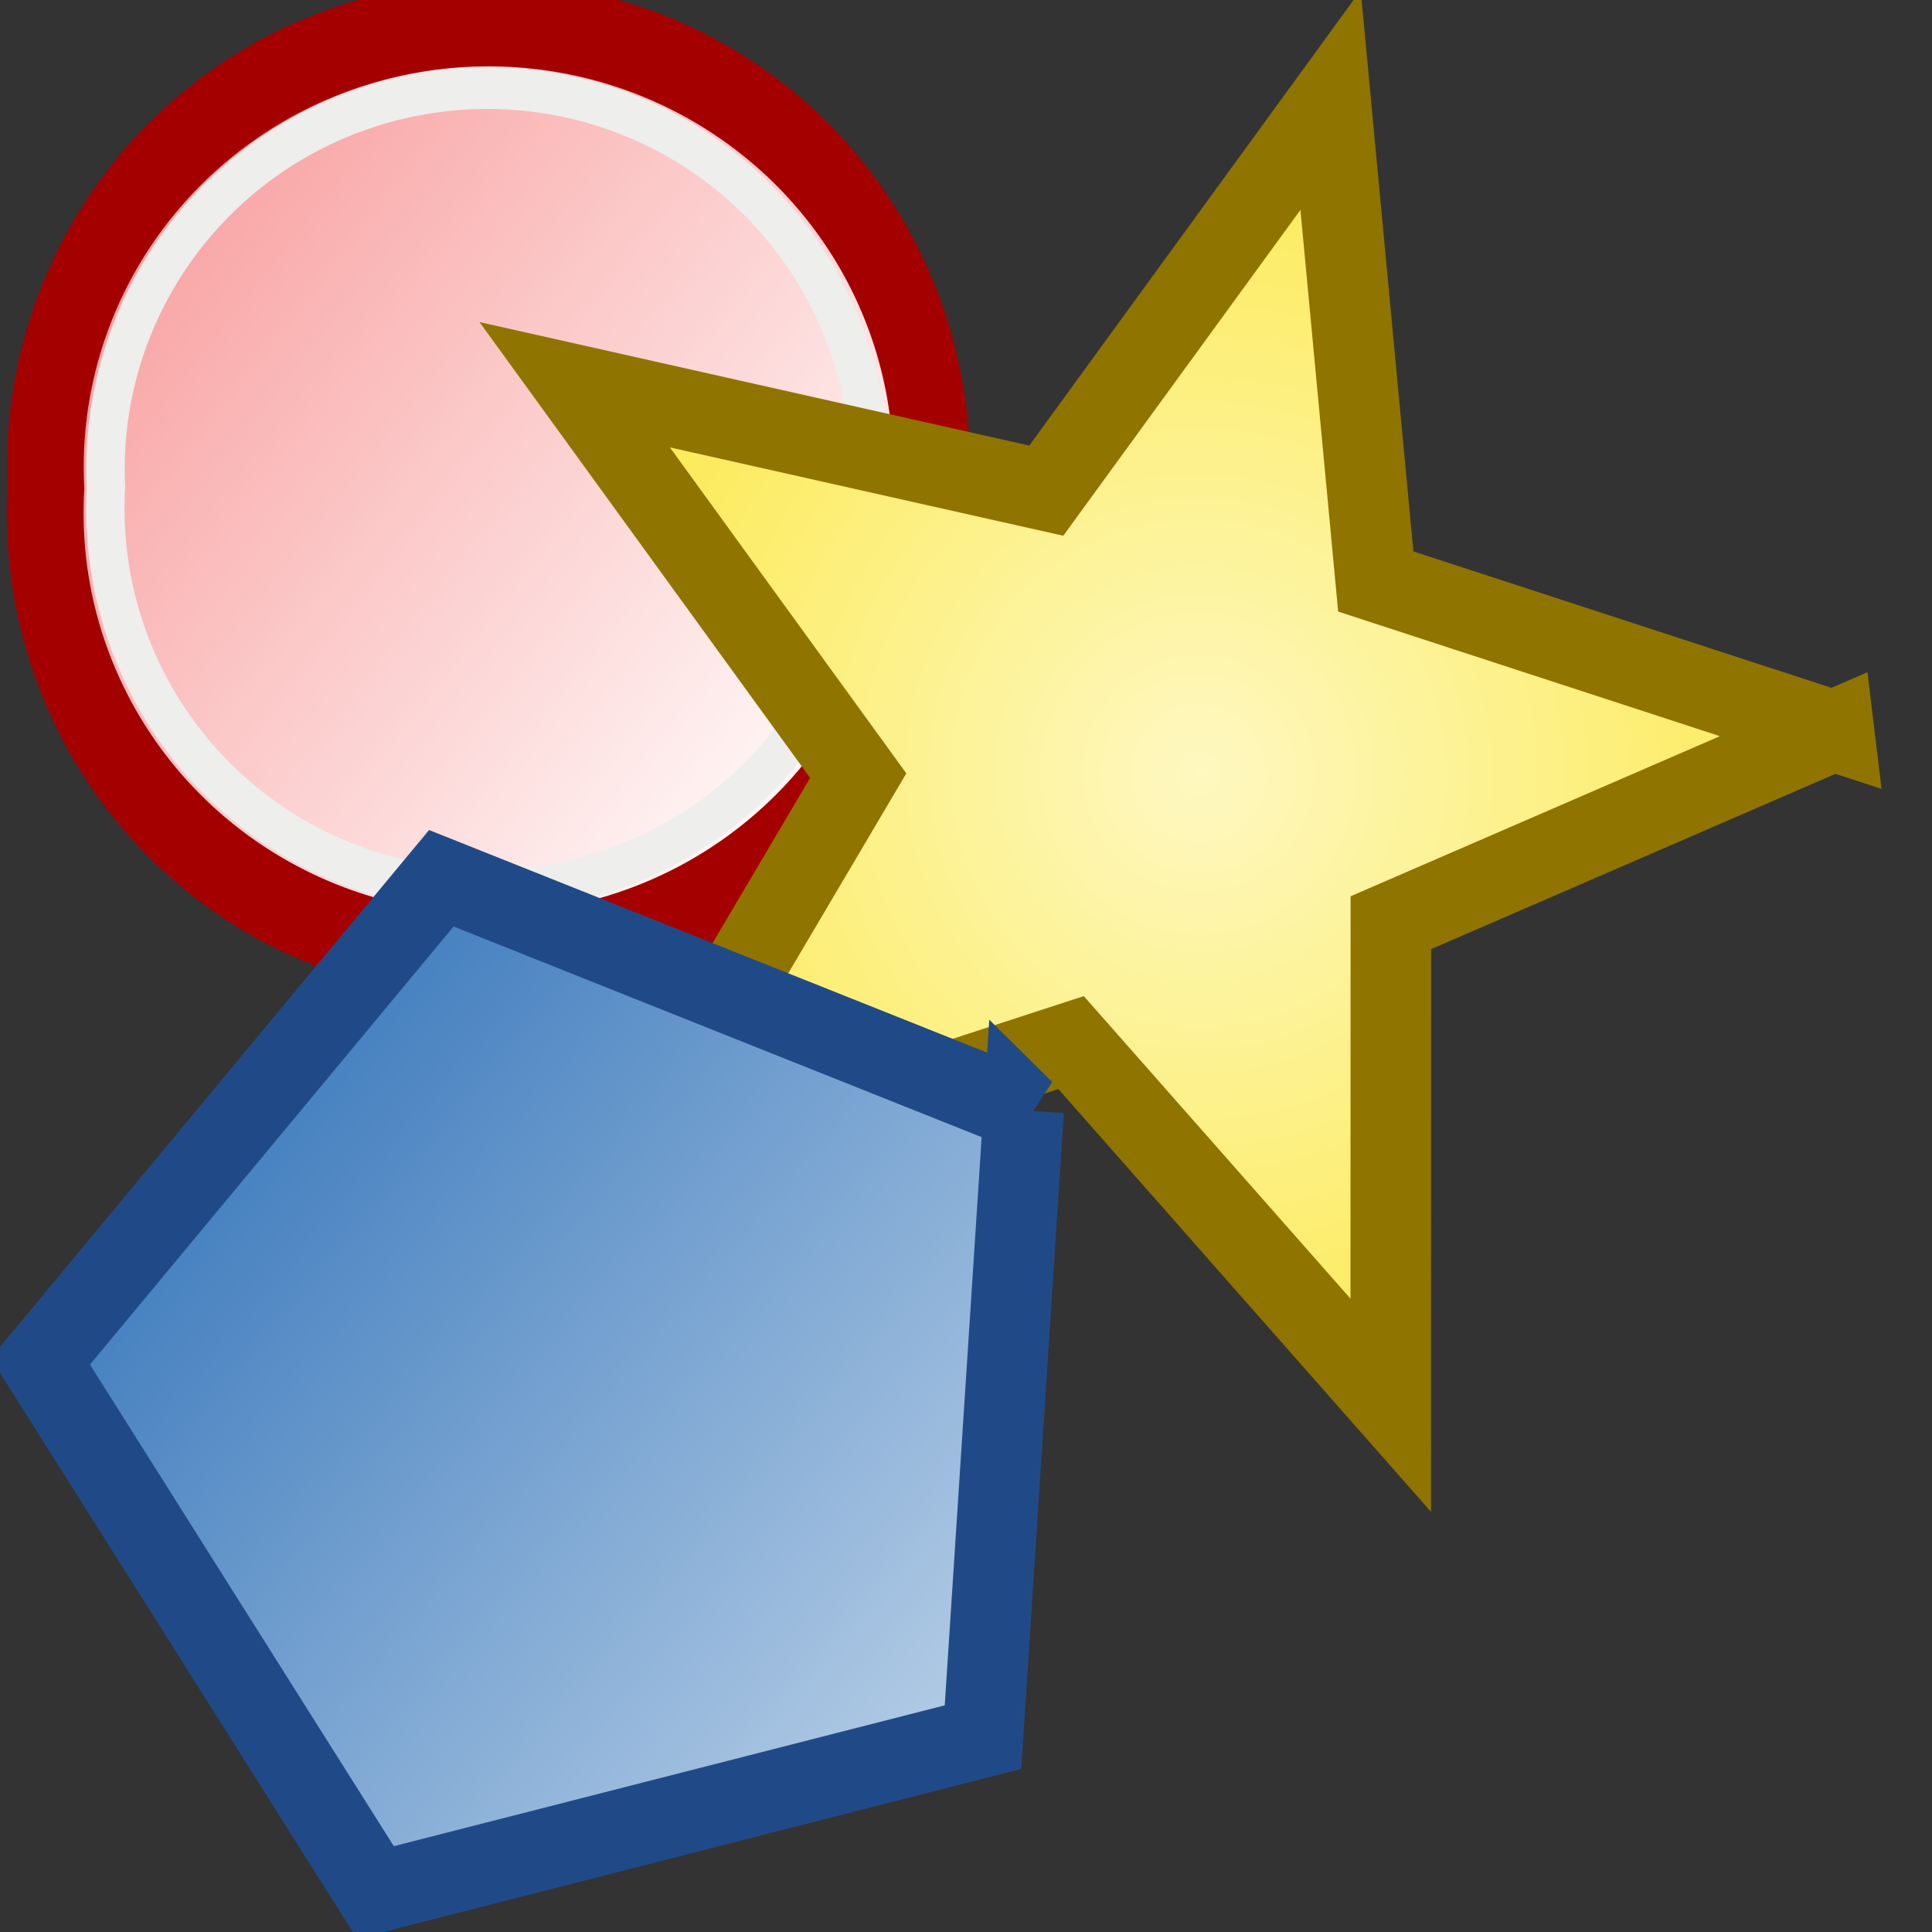 <svg xmlns="http://www.w3.org/2000/svg" width="48" height="48" xmlns:xlink="http://www.w3.org/1999/xlink"><rect width="100%" height="100%" fill="#333333" stroke="none"/><defs><linearGradient id="c"><stop offset="0" stop-color="#4983c1"/><stop offset="1" stop-color="#afc9e4"/></linearGradient><linearGradient id="b"><stop offset="0" stop-color="#fef8c1"/><stop offset="1" stop-color="#fce94f"/></linearGradient><linearGradient id="a"><stop offset="0" stop-color="#f9a7a7"/><stop offset="1" stop-color="#fff4f4"/></linearGradient><linearGradient id="d" x1="5.679" x2="22.344" y1="4.956" y2="19.321" xlink:href="#a" gradientUnits="userSpaceOnUse"/><radialGradient id="e" cx="31.918" cy="26.87" r="16.796" xlink:href="#b" fx="31.918" fy="26.87" gradientTransform="matrix(1 0 0 1.022 0 -.594)" gradientUnits="userSpaceOnUse"/><linearGradient id="f" x1="-12.669" x2="10.983" y1="26.948" y2="47.136" xlink:href="#c" gradientUnits="userSpaceOnUse"/></defs><g color="#000"><path fill="url(#d)" fill-rule="evenodd" stroke="#a40000" stroke-width="2.218" d="M26.7 12.2a12.8 11.64 0 1 1-25.56 0 12.8 11.64 0 1 1 25.57 0z" transform="matrix(.86 0 0 .945 .16 .603)" overflow="visible"/><path fill="none" stroke="#eeeeec" stroke-width="1.288" d="M26.7 12.2a12.8 11.64 0 1 1-25.56 0 12.8 11.64 0 1 1 25.57 0z" transform="matrix(.741 0 0 .814 1.788 2.186)" overflow="visible"/><path fill="url(#e)" fill-rule="evenodd" stroke="#8f7400" stroke-width="2" d="M47.7 27.86l-11.53 3.3-1.56 11.88-6.7-9.96-11.78 2.2 7.4-9.46-5.72-10.54 11.27 4.13 8.26-8.7-.44 12 10.8 5.16z" transform="matrix(.992 -.13 .13 .992 -5.376 -3.284)" overflow="visible"/><path fill="none" stroke="#fff" stroke-width=".76.308" d="M41.42 18.25L33 21.9v9.16l-6.07-6.9L18.2 27l4.68-7.9-5.38-7.42 8.95 2 5.4-7.4.85 9.13 8.72 2.85z" overflow="visible"/><path fill="url(#f)" fill-rule="evenodd" stroke="#204a87" stroke-width="2.905" d="M14.14 25.7l-1.47 22.6-21.94 5.6-12.1-19.15 14.48-17.42 21.04 8.38z" transform="matrix(.688 0 0 .689 15.705 9.88)" overflow="visible"/><path fill="none" stroke="#dbf8ff" stroke-width=".6.659" d="M23.97 28.5l-.9 13.63-13.2 3.37-7.3-11.55 8.72-10.5 12.67 5.06z" overflow="visible"/></g></svg>